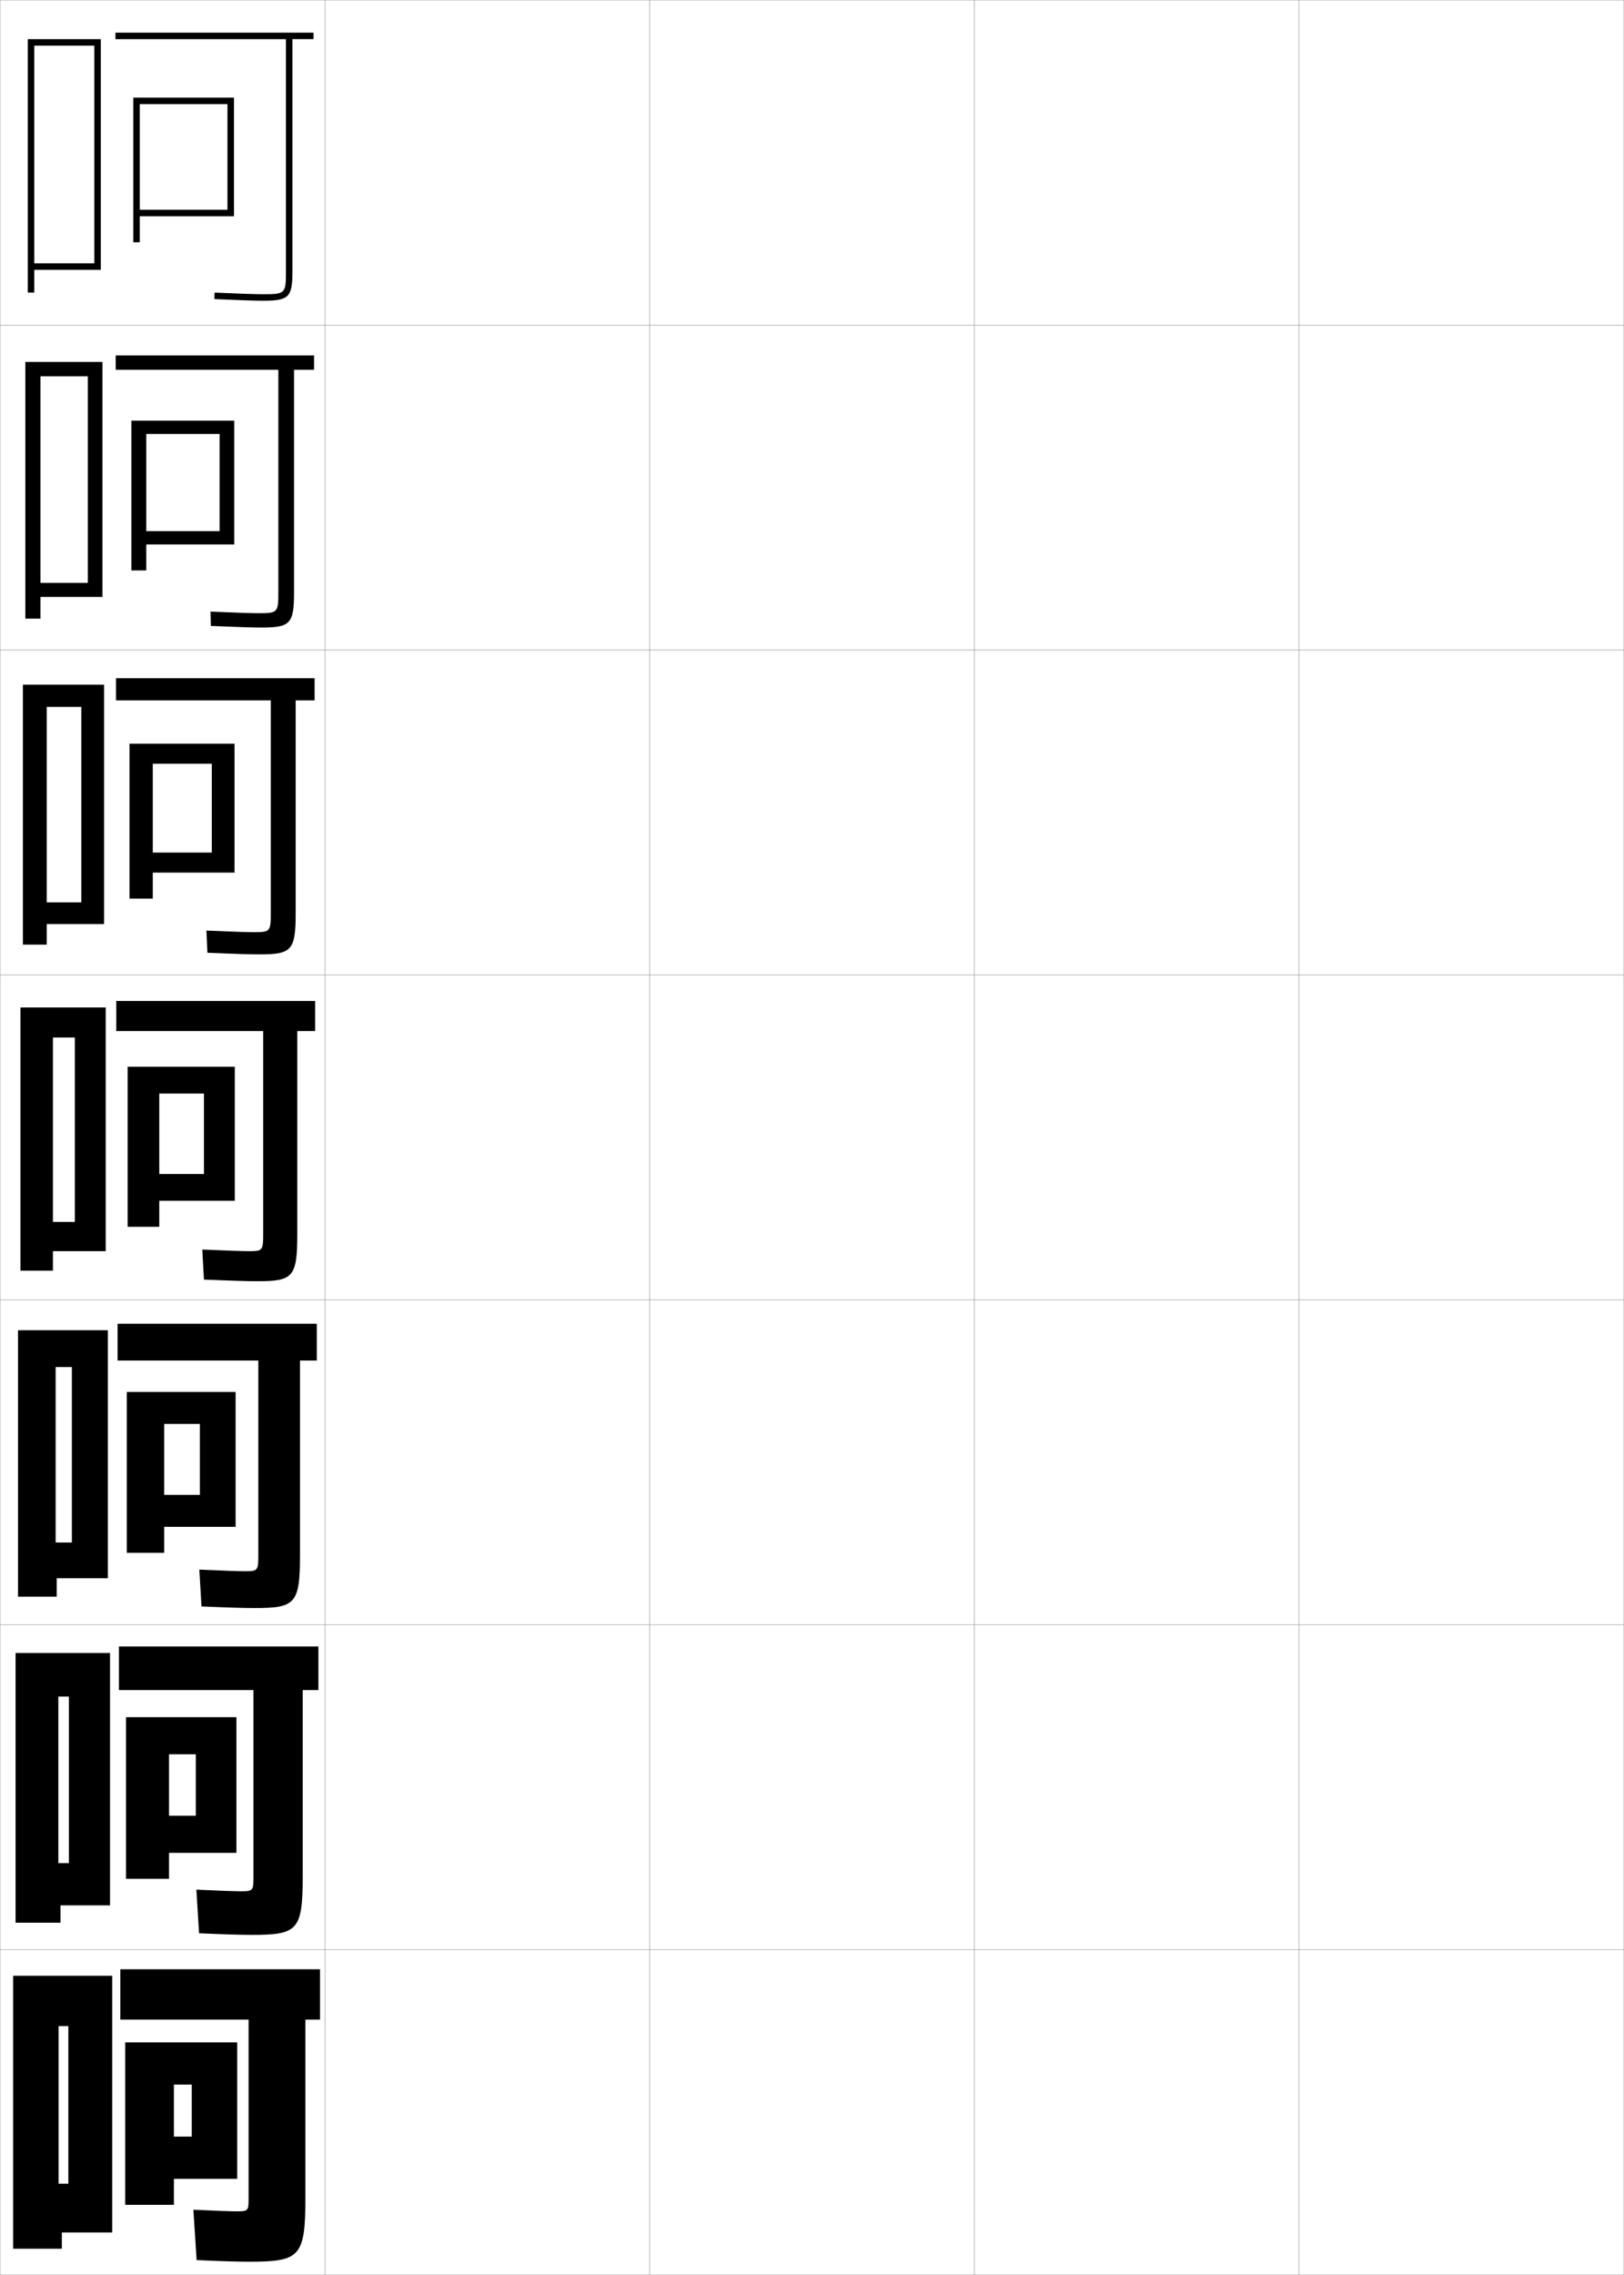 <?xml version="1.0" encoding="utf-8"?>
<!-- Generator: Adobe Illustrator 11 Build 225, SVG Export Plug-In . SVG Version: 6.0.0 Build 78)  -->
<!DOCTYPE svg PUBLIC "-//W3C//DTD SVG 1.0//EN"    "http://www.w3.org/TR/2001/REC-SVG-20010904/DTD/svg10.dtd">
<svg  xmlns="http://www.w3.org/2000/svg" xmlns:xlink="http://www.w3.org/1999/xlink" xmlns:a="http://ns.adobe.com/AdobeSVGViewerExtensions/3.0/"
	 width="500.1" height="700.1" viewBox="0 0 500.1 700.1"
	 overflow="visible" enable-background="new 0 0 500.1 700.1" xml:space="preserve">
		<g id="glyphs">
			<g>
				<rect x="0.05" y="0.05" fill="none" stroke="#999999" stroke-width="0.1" width="100" height="100"/> 
				<rect x="0.05" y="100.05" fill="none" stroke="#999999" stroke-width="0.1" width="100" height="100"/> 
				<rect x="0.05" y="200.05" fill="none" stroke="#999999" stroke-width="0.1" width="100" height="100"/> 
				<rect x="0.05" y="300.05" fill="none" stroke="#999999" stroke-width="0.1" width="100" height="100"/> 
				<rect x="0.05" y="400.05" fill="none" stroke="#999999" stroke-width="0.1" width="100" height="100"/> 
				<rect x="0.05" y="500.05" fill="none" stroke="#999999" stroke-width="0.1" width="100" height="100"/> 
				<rect x="0.05" y="600.05" fill="none" stroke="#999999" stroke-width="0.1" width="100" height="100"/> 
				<rect x="100.05" y="0.05" fill="none" stroke="#999999" stroke-width="0.1" width="100" height="100"/> 
				<rect x="100.05" y="100.05" fill="none" stroke="#999999" stroke-width="0.1" width="100" height="100"/> 
				<rect x="100.05" y="200.05" fill="none" stroke="#999999" stroke-width="0.1" width="100" height="100"/> 
				<rect x="100.05" y="300.05" fill="none" stroke="#999999" stroke-width="0.1" width="100" height="100"/> 
				<rect x="100.05" y="400.05" fill="none" stroke="#999999" stroke-width="0.1" width="100" height="100"/> 
				<rect x="100.05" y="500.05" fill="none" stroke="#999999" stroke-width="0.1" width="100" height="100"/> 
				<rect x="100.05" y="600.05" fill="none" stroke="#999999" stroke-width="0.1" width="100" height="100"/> 
				<rect x="200.05" y="0.05" fill="none" stroke="#999999" stroke-width="0.1" width="100" height="100"/> 
				<rect x="200.05" y="100.05" fill="none" stroke="#999999" stroke-width="0.1" width="100" height="100"/> 
				<rect x="200.05" y="200.05" fill="none" stroke="#999999" stroke-width="0.1" width="100" height="100"/> 
				<rect x="200.05" y="300.05" fill="none" stroke="#999999" stroke-width="0.1" width="100" height="100"/> 
				<rect x="200.05" y="400.05" fill="none" stroke="#999999" stroke-width="0.1" width="100" height="100"/> 
				<rect x="200.05" y="500.05" fill="none" stroke="#999999" stroke-width="0.1" width="100" height="100"/> 
				<rect x="200.05" y="600.05" fill="none" stroke="#999999" stroke-width="0.1" width="100" height="100"/> 
				<rect x="300.05" y="0.05" fill="none" stroke="#999999" stroke-width="0.1" width="100" height="100"/> 
				<rect x="300.05" y="100.05" fill="none" stroke="#999999" stroke-width="0.1" width="100" height="100"/> 
				<rect x="300.05" y="200.05" fill="none" stroke="#999999" stroke-width="0.1" width="100" height="100"/> 
				<rect x="300.05" y="300.05" fill="none" stroke="#999999" stroke-width="0.1" width="100" height="100"/> 
				<rect x="300.05" y="400.05" fill="none" stroke="#999999" stroke-width="0.1" width="100" height="100"/> 
				<rect x="300.05" y="500.05" fill="none" stroke="#999999" stroke-width="0.1" width="100" height="100"/> 
				<rect x="300.05" y="600.05" fill="none" stroke="#999999" stroke-width="0.1" width="100" height="100"/> 
				<rect x="400.05" y="0.05" fill="none" stroke="#999999" stroke-width="0.1" width="100" height="100"/> 
				<rect x="400.05" y="100.05" fill="none" stroke="#999999" stroke-width="0.1" width="100" height="100"/> 
				<rect x="400.05" y="200.05" fill="none" stroke="#999999" stroke-width="0.1" width="100" height="100"/> 
				<rect x="400.05" y="300.05" fill="none" stroke="#999999" stroke-width="0.1" width="100" height="100"/> 
				<rect x="400.05" y="400.05" fill="none" stroke="#999999" stroke-width="0.1" width="100" height="100"/> 
				<rect x="400.05" y="500.05" fill="none" stroke="#999999" stroke-width="0.1" width="100" height="100"/> 
				<rect x="400.05" y="600.05" fill="none" stroke="#999999" stroke-width="0.1" width="100" height="100"/> 
			</g>
			<g>
				<g>
					<path d="M96.55,10.05h-61v2h52.5v71.5c0,6.804-0.196,7-7,7
						c-2.474,0-6.947-0.149-14.957-0.499l-0.086,1.998
						c8.039,0.352,12.539,0.501,15.043,0.501c7.906,0,9-1.094,9-9v-71.5h6.5V10.05z"/>
					<polygon points="43.05,30.05 41.05,30.05 41.05,74.55 43.05,74.55 
						43.05,66.55 72.05,66.55 72.05,30.05 43.05,30.05 43.05,32.05 
						70.05,32.05 70.05,64.55 43.05,64.55 "/>
				</g>
				<g>
					<path d="M85.716,182.299c0,6.215-0.209,6.417-6.083,6.417
						c-2.304,0-6.724-0.144-14.805-0.5l0.109,4.416
						c8.069,0.349,12.798,0.5,15.528,0.5c8.908,0,10.083-1.147,10.083-10.833
						v-68.5h6.167v-4.417H35.633v4.417h50.083V182.299z"/>
					<polygon points="45.05,129.466 40.466,129.466 40.466,175.549 45.05,175.549 
						45.05,167.55 72.133,167.55 72.133,129.466 45.05,129.466 45.05,133.55 
						67.633,133.55 67.633,163.466 45.05,163.466 "/>
				</g>
				<g>
					<path d="M83.383,281.05c0,5.625-0.222,5.833-5.167,5.833
						c-2.134,0-6.5-0.138-14.652-0.5l0.305,6.833
						c8.099,0.347,13.057,0.5,16.014,0.5c9.909,0,11.167-1.201,11.167-12.667
						v-65.5h5.833v-6.833H35.717v6.833h47.667V281.05z"/>
					<polygon points="47.05,228.883 39.883,228.883 39.883,276.55 47.05,276.55 
						47.05,268.55 72.216,268.55 72.216,228.883 47.05,228.883 47.05,235.05 
						65.217,235.05 65.217,262.383 47.05,262.383 "/>
				</g>
				<g>
					<path d="M81.05,379.8c0,5.035-0.234,5.25-4.25,5.25c-1.965,0-6.276-0.132-14.5-0.5l0.5,9.25
						c8.129,0.344,13.315,0.5,16.5,0.5c10.911,0,12.25-1.255,12.25-14.5v-62.5h5.5v-9.25h-61.25v9.25h45.25
						V379.8z"/>
					<polygon points="49.05,328.3 39.3,328.3 39.3,377.55 49.05,377.55 
						49.05,369.55 72.3,369.55 72.3,328.3 49.05,328.3 49.05,336.55 
						62.8,336.55 62.8,361.3 49.05,361.3 "/>
				</g>
				<g>
					<path d="M78.383,494.883c12.578,0,14-1.31,14-16.333v-59.834h5.167v-11.333H36.216
						v11.333h43.333v60.167c0,4.446-0.248,4.667-4,4.667
						c-1.897,0-6.398-0.145-14.167-0.5l0.667,11.333
						C69.904,494.725,75.115,494.883,78.383,494.883z"/>
					<polygon points="50.55,428.383 39.05,428.383 39.05,477.883 50.55,477.883 
						50.55,469.883 72.55,469.883 72.55,428.383 50.55,428.383 50.55,438.217 
						61.549,438.217 61.549,460.05 50.55,460.05 "/>
				</g>
				<g>
					<path d="M77.466,595.467c14.245,0,15.75-1.364,15.75-18.167v-57.167h4.833v-13.416H36.633
						v13.416h41.417v57.834c0,3.856-0.262,4.083-3.75,4.083
						c-1.828,0-6.519-0.156-13.833-0.5l0.833,13.417
						C68.88,595.306,74.115,595.467,77.466,595.467z"/>
					<polygon points="52.05,528.467 38.8,528.467 38.8,578.217 52.05,578.217 
						52.05,570.217 72.8,570.217 72.8,528.467 52.05,528.467 52.05,539.883 
						60.3,539.883 60.3,558.8 52.05,558.8 "/>
				</g>
				<g>
					<path d="M76.55,696.05c15.911,0,17.5-1.419,17.5-20v-54.5h4.5v-15.5h-61.5v15.5h39.5v55.5
						c0,3.268-0.275,3.5-3.5,3.5c-1.76,0-6.64-0.168-13.5-0.5l1,15.5
						C67.855,695.887,73.115,696.05,76.55,696.05z"/>
					<polygon points="53.55,628.55 38.55,628.55 38.55,678.55 53.55,678.55 
						53.55,670.55 73.05,670.55 73.05,628.55 53.55,628.55 53.55,641.55 
						59.05,641.55 59.05,657.55 53.55,657.55 "/>
				</g>
			</g>
			<polygon points="10.55,81.05 10.55,83.05 31.05,83.05 31.05,12.05 
				8.55,12.05 8.55,90.05 10.55,90.05 10.55,83.05 10.55,83.05 
				10.55,14.05 29.05,14.05 29.05,81.05 "/>
			<g>
				<polygon points="12.466,179.383 12.466,183.716 31.549,183.716 31.549,111.383 
					7.799,111.383 7.799,190.383 12.466,190.383 12.466,183.716 12.466,183.716 
					12.466,115.8 27.05,115.8 27.05,179.383 "/>
				<polygon points="14.383,277.716 14.383,284.383 32.05,284.383 32.05,210.716 
					7.05,210.716 7.05,290.716 14.383,290.716 14.383,284.383 14.383,284.383 
					14.383,217.55 25.05,217.55 25.05,277.716 "/>
				<polygon points="23.05,376.05 16.3,376.05 16.3,385.05 32.55,385.05 
					32.55,310.05 6.3,310.05 6.3,391.05 16.3,391.05 16.3,385.05 
					16.3,385.05 16.3,319.3 23.05,319.3 "/>
				<polygon points="22.133,474.716 17.133,474.716 17.133,485.716 33.217,485.716 
					33.217,409.384 5.55,409.384 5.55,491.384 17.467,491.384 17.467,485.716 
					17.133,485.716 17.133,420.716 22.133,420.716 "/>
				<polygon points="21.217,573.383 17.967,573.383 17.967,586.383 33.883,586.383 
					33.883,508.717 4.8,508.717 4.8,591.717 18.633,591.717 18.633,586.383 
					17.967,586.383 17.967,522.133 21.217,522.133 "/>
			</g>
			<polygon points="21.05,672.05 18.05,672.05 18.05,687.05 34.55,687.05 
				34.55,608.05 4.05,608.05 4.05,692.05 19.05,692.05 19.05,687.05 
				18.05,687.05 18.05,623.55 21.05,623.55 "/>
		</g>
	</svg>
